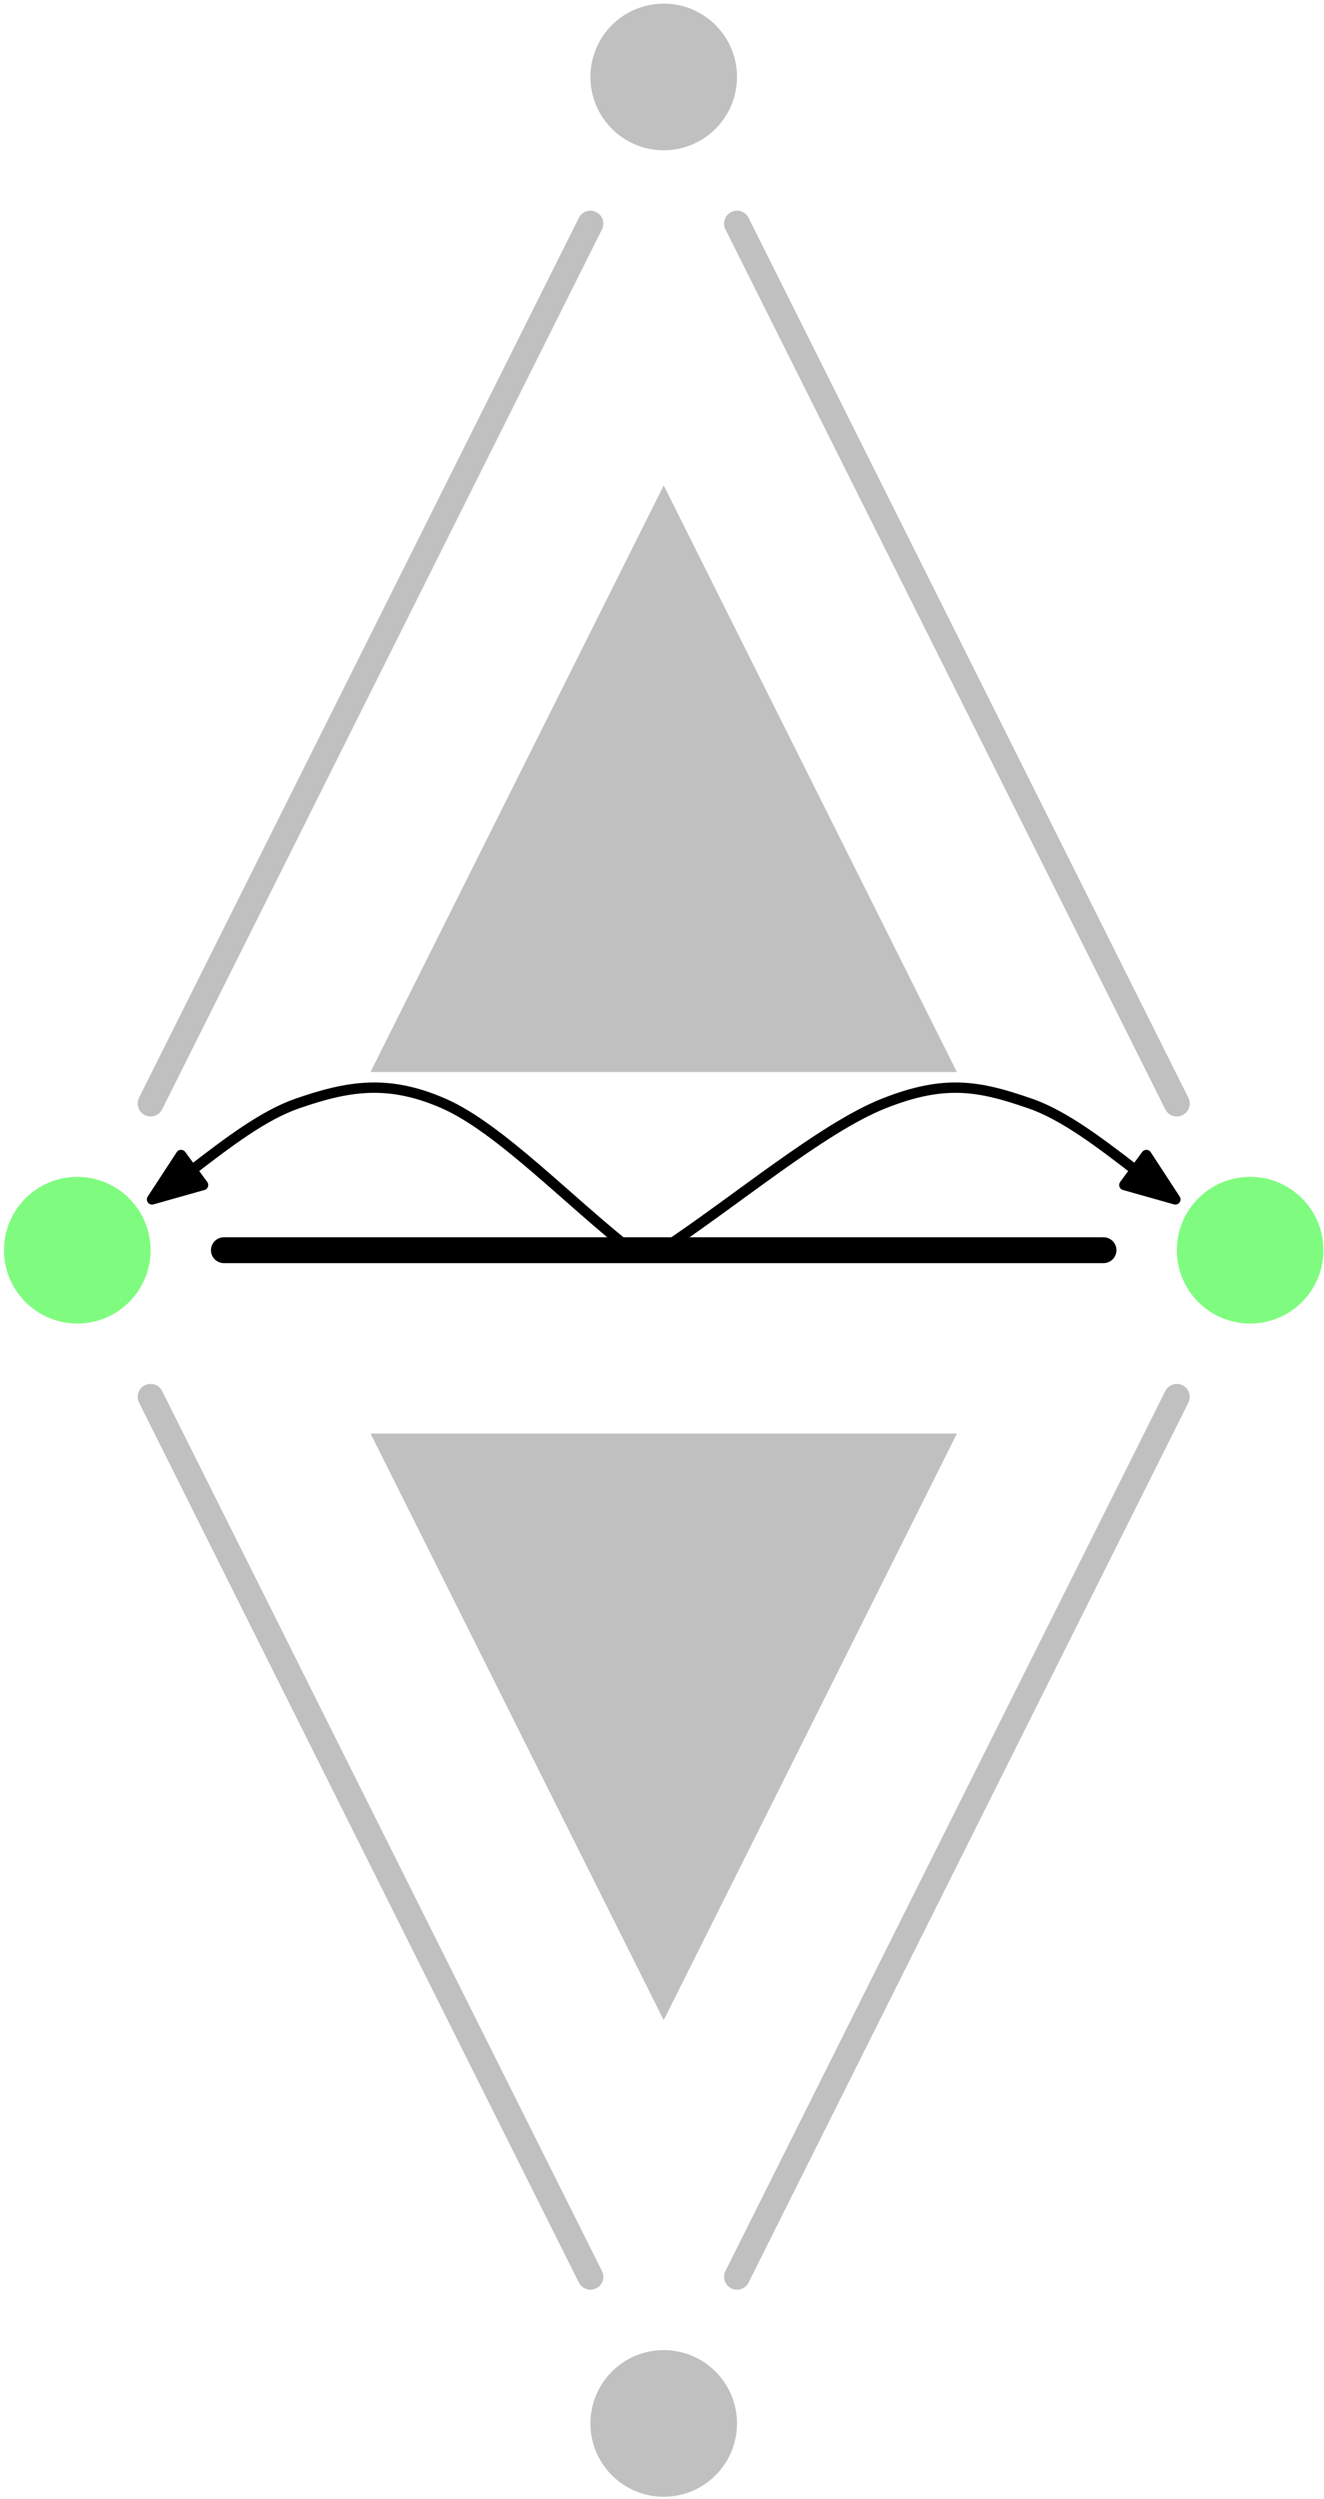 <?xml version="1.0" standalone="no"?>
<!DOCTYPE svg PUBLIC "-//W3C//DTD SVG 1.1//EN" "http://www.w3.org/Graphics/SVG/1.1/DTD/svg11.dtd">
<svg width="100%" height="100%" viewBox="0 0 256 483" version="1.1" xmlns="http://www.w3.org/2000/svg" xmlns:xlink="http://www.w3.org/1999/xlink" xml:space="preserve" style="fill-rule:evenodd;clip-rule:evenodd;stroke-linecap:round;stroke-linejoin:round;stroke-miterlimit:10;">
    <path d="M138.353,4.852C143.888,10.387 143.888,19.361 138.353,24.896C132.818,30.431 123.844,30.431 118.309,24.896C112.774,19.361 112.774,10.387 118.309,4.852C123.844,-0.683 132.818,-0.683 138.353,4.852" style="fill:rgb(192,192,192);fill-rule:nonzero;"/>
    <path d="M251.739,231.624C257.273,237.159 257.273,246.133 251.739,251.668C246.203,257.203 237.229,257.203 231.695,251.668C226.159,246.133 226.159,237.159 231.695,231.624C237.229,226.089 246.203,226.089 251.739,231.624" style="fill:rgb(0,249,0);fill-opacity:0.502;fill-rule:nonzero;"/>
    <path d="M24.967,231.624C30.502,237.159 30.502,246.133 24.967,251.668C19.432,257.203 10.458,257.203 4.923,251.668C-0.612,246.133 -0.612,237.159 4.923,231.624C10.458,226.089 19.432,226.089 24.967,231.624" style="fill:rgb(0,249,0);fill-opacity:0.502;fill-rule:nonzero;"/>
    <path d="M138.353,458.395C143.888,463.93 143.888,472.904 138.353,478.439C132.818,483.974 123.844,483.974 118.309,478.439C112.774,472.904 112.774,463.93 118.309,458.395C123.844,452.86 132.818,452.86 138.353,458.395" style="fill:rgb(192,192,192);fill-rule:nonzero;"/>
    <path d="M142.504,43.221L227.543,213.299" style="fill:none;stroke-width:5px;stroke:rgb(192,192,192);"/>
    <path d="M114.158,43.221L29.118,213.299" style="fill:none;stroke-width:5px;stroke:rgb(192,192,192);"/>
    <path d="M43.291,241.646L213.37,241.646" style="fill:none;stroke-width:5px;stroke:black;"/>
    <path d="M29.118,269.992L114.158,440.071" style="fill:none;stroke-width:5px;stroke:rgb(192,192,192);"/>
    <path d="M227.543,269.992L142.504,440.071" style="fill:none;stroke-width:5px;stroke:rgb(192,192,192);"/>
    <path d="M71.638,277.079L185.024,277.079L128.331,390.465L71.638,277.079Z" style="fill:rgb(192,192,192);fill-rule:nonzero;"/>
    <path d="M71.638,207.213L185.024,207.213L128.331,93.827L71.638,207.213Z" style="fill:rgb(192,192,192);fill-rule:nonzero;"/>
    <path d="M127.874,241.646C142.198,232.198 158.964,218.023 170.85,213.299C182.736,208.575 189.353,209.886 199.197,213.299C205.738,215.567 212.63,220.85 219.523,226.143" style="fill:none;stroke-width:2px;stroke:black;"/>
    <path d="M227.262,231.829L221.657,223.244L217.394,229.046L227.262,231.829Z" style="fill:black;fill-rule:nonzero;stroke-width:2px;stroke-linecap:butt;stroke-linejoin:miter;stroke:black;"/>
    <path d="M122.089,241.646C109.997,232.198 96.581,218.023 85.811,213.299C75.041,208.575 67.309,209.886 57.465,213.299C50.924,215.567 44.031,220.85 37.138,226.143" style="fill:none;stroke-width:2px;stroke:black;"/>
    <path d="M29.399,231.829L39.267,229.046L35.005,223.244L29.399,231.829Z" style="fill:black;fill-rule:nonzero;stroke-width:2px;stroke-linecap:butt;stroke-linejoin:miter;stroke:black;"/>
</svg>
